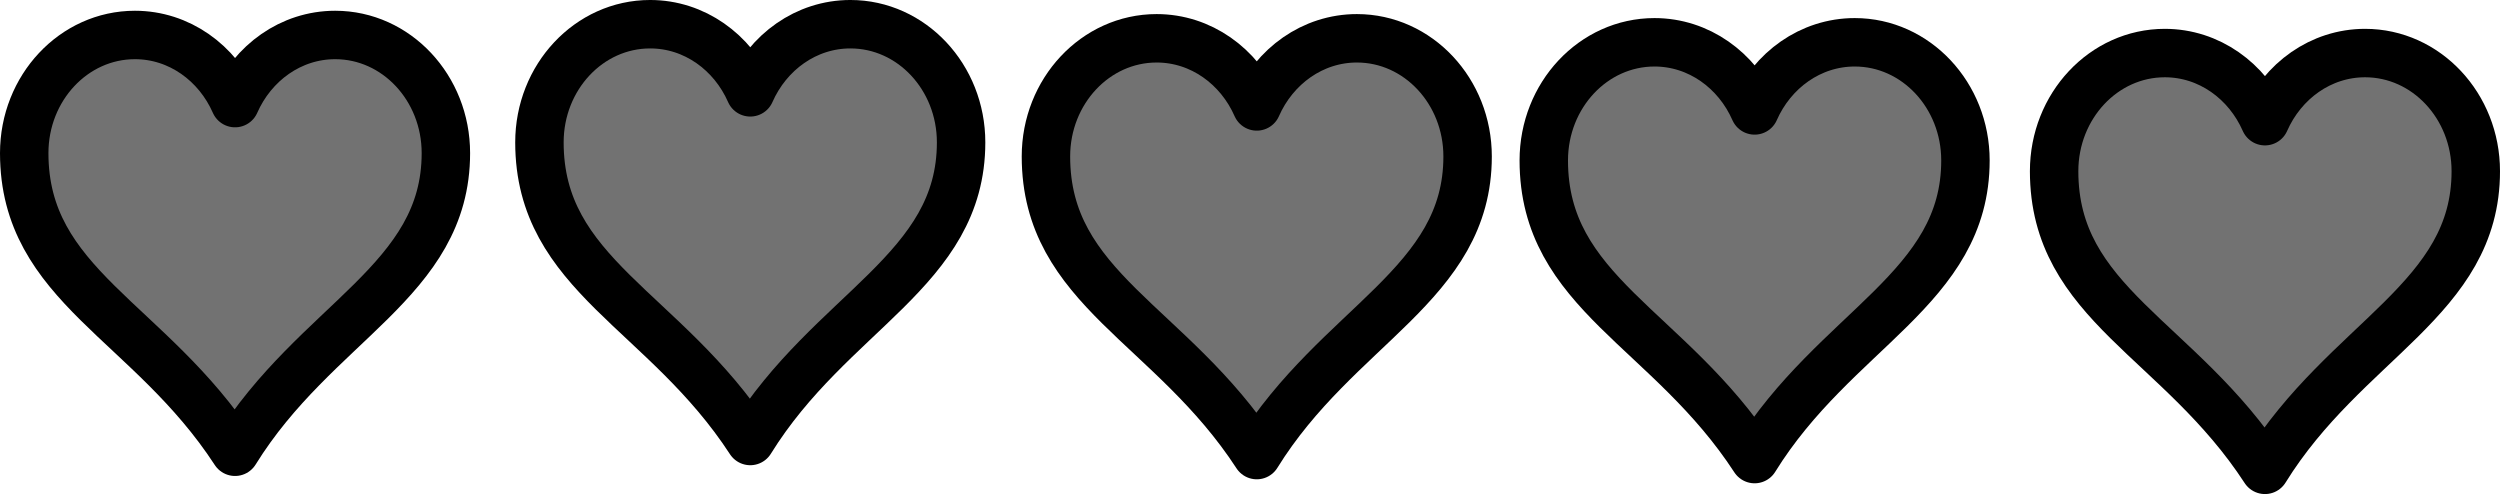 <svg version="1.1" xmlns="http://www.w3.org/2000/svg" xmlns:xlink="http://www.w3.org/1999/xlink" width="217.865" height="43.056" viewBox="0,0,217.865,43.056"><g transform="translate(-183.017,-125.209)"><g data-paper-data="{&quot;isPaintingLayer&quot;:true}" fill="#727272" fill-rule="nonzero" stroke="#000000" stroke-width="4.221" stroke-linecap="butt" stroke-linejoin="round" stroke-miterlimit="10" stroke-dasharray="" stroke-dashoffset="0" style="mix-blend-mode: normal"><path d="M203.501,134.194c1.54,-3.502 4.864,-5.937 8.727,-5.937c5.325,0 9.646,4.613 9.646,10.296c0,11.193 -11.333,14.664 -18.373,26.025c-7.446,-11.431 -18.373,-14.463 -18.373,-26.025c0,-5.684 4.321,-10.296 9.646,-10.296c3.862,0 7.187,2.434 8.727,5.937z"></path><path d="M248.4,133.256c1.54,-3.502 4.864,-5.937 8.727,-5.937c5.325,0 9.646,4.613 9.646,10.296c0,11.193 -11.333,14.664 -18.373,26.025c-7.446,-11.431 -18.373,-14.463 -18.373,-26.025c0,-5.684 4.321,-10.296 9.646,-10.296c3.862,0 7.187,2.434 8.727,5.937z"></path><path d="M292.54,134.484c1.54,-3.502 4.864,-5.937 8.727,-5.937c5.325,0 9.646,4.613 9.646,10.296c0,11.193 -11.333,14.664 -18.373,26.025c-7.446,-11.431 -18.373,-14.463 -18.373,-26.025c0,-5.684 4.321,-10.296 9.646,-10.296c3.862,0 7.187,2.434 8.727,5.937z"></path><path d="M380.399,135.77c1.54,-3.502 4.864,-5.937 8.727,-5.937c5.325,0 9.646,4.613 9.646,10.296c0,11.193 -11.333,14.664 -18.373,26.025c-7.446,-11.431 -18.373,-14.463 -18.373,-26.025c0,-5.684 4.321,-10.296 9.646,-10.296c3.862,0 7.187,2.434 8.727,5.937z"></path><path d="M335.925,134.832c1.54,-3.502 4.864,-5.937 8.727,-5.937c5.325,0 9.646,4.613 9.646,10.296c0,11.193 -11.333,14.664 -18.373,26.025c-7.446,-11.431 -18.373,-14.463 -18.373,-26.025c0,-5.684 4.321,-10.296 9.646,-10.296c3.862,0 7.187,2.434 8.727,5.937z"></path></g></g></svg>